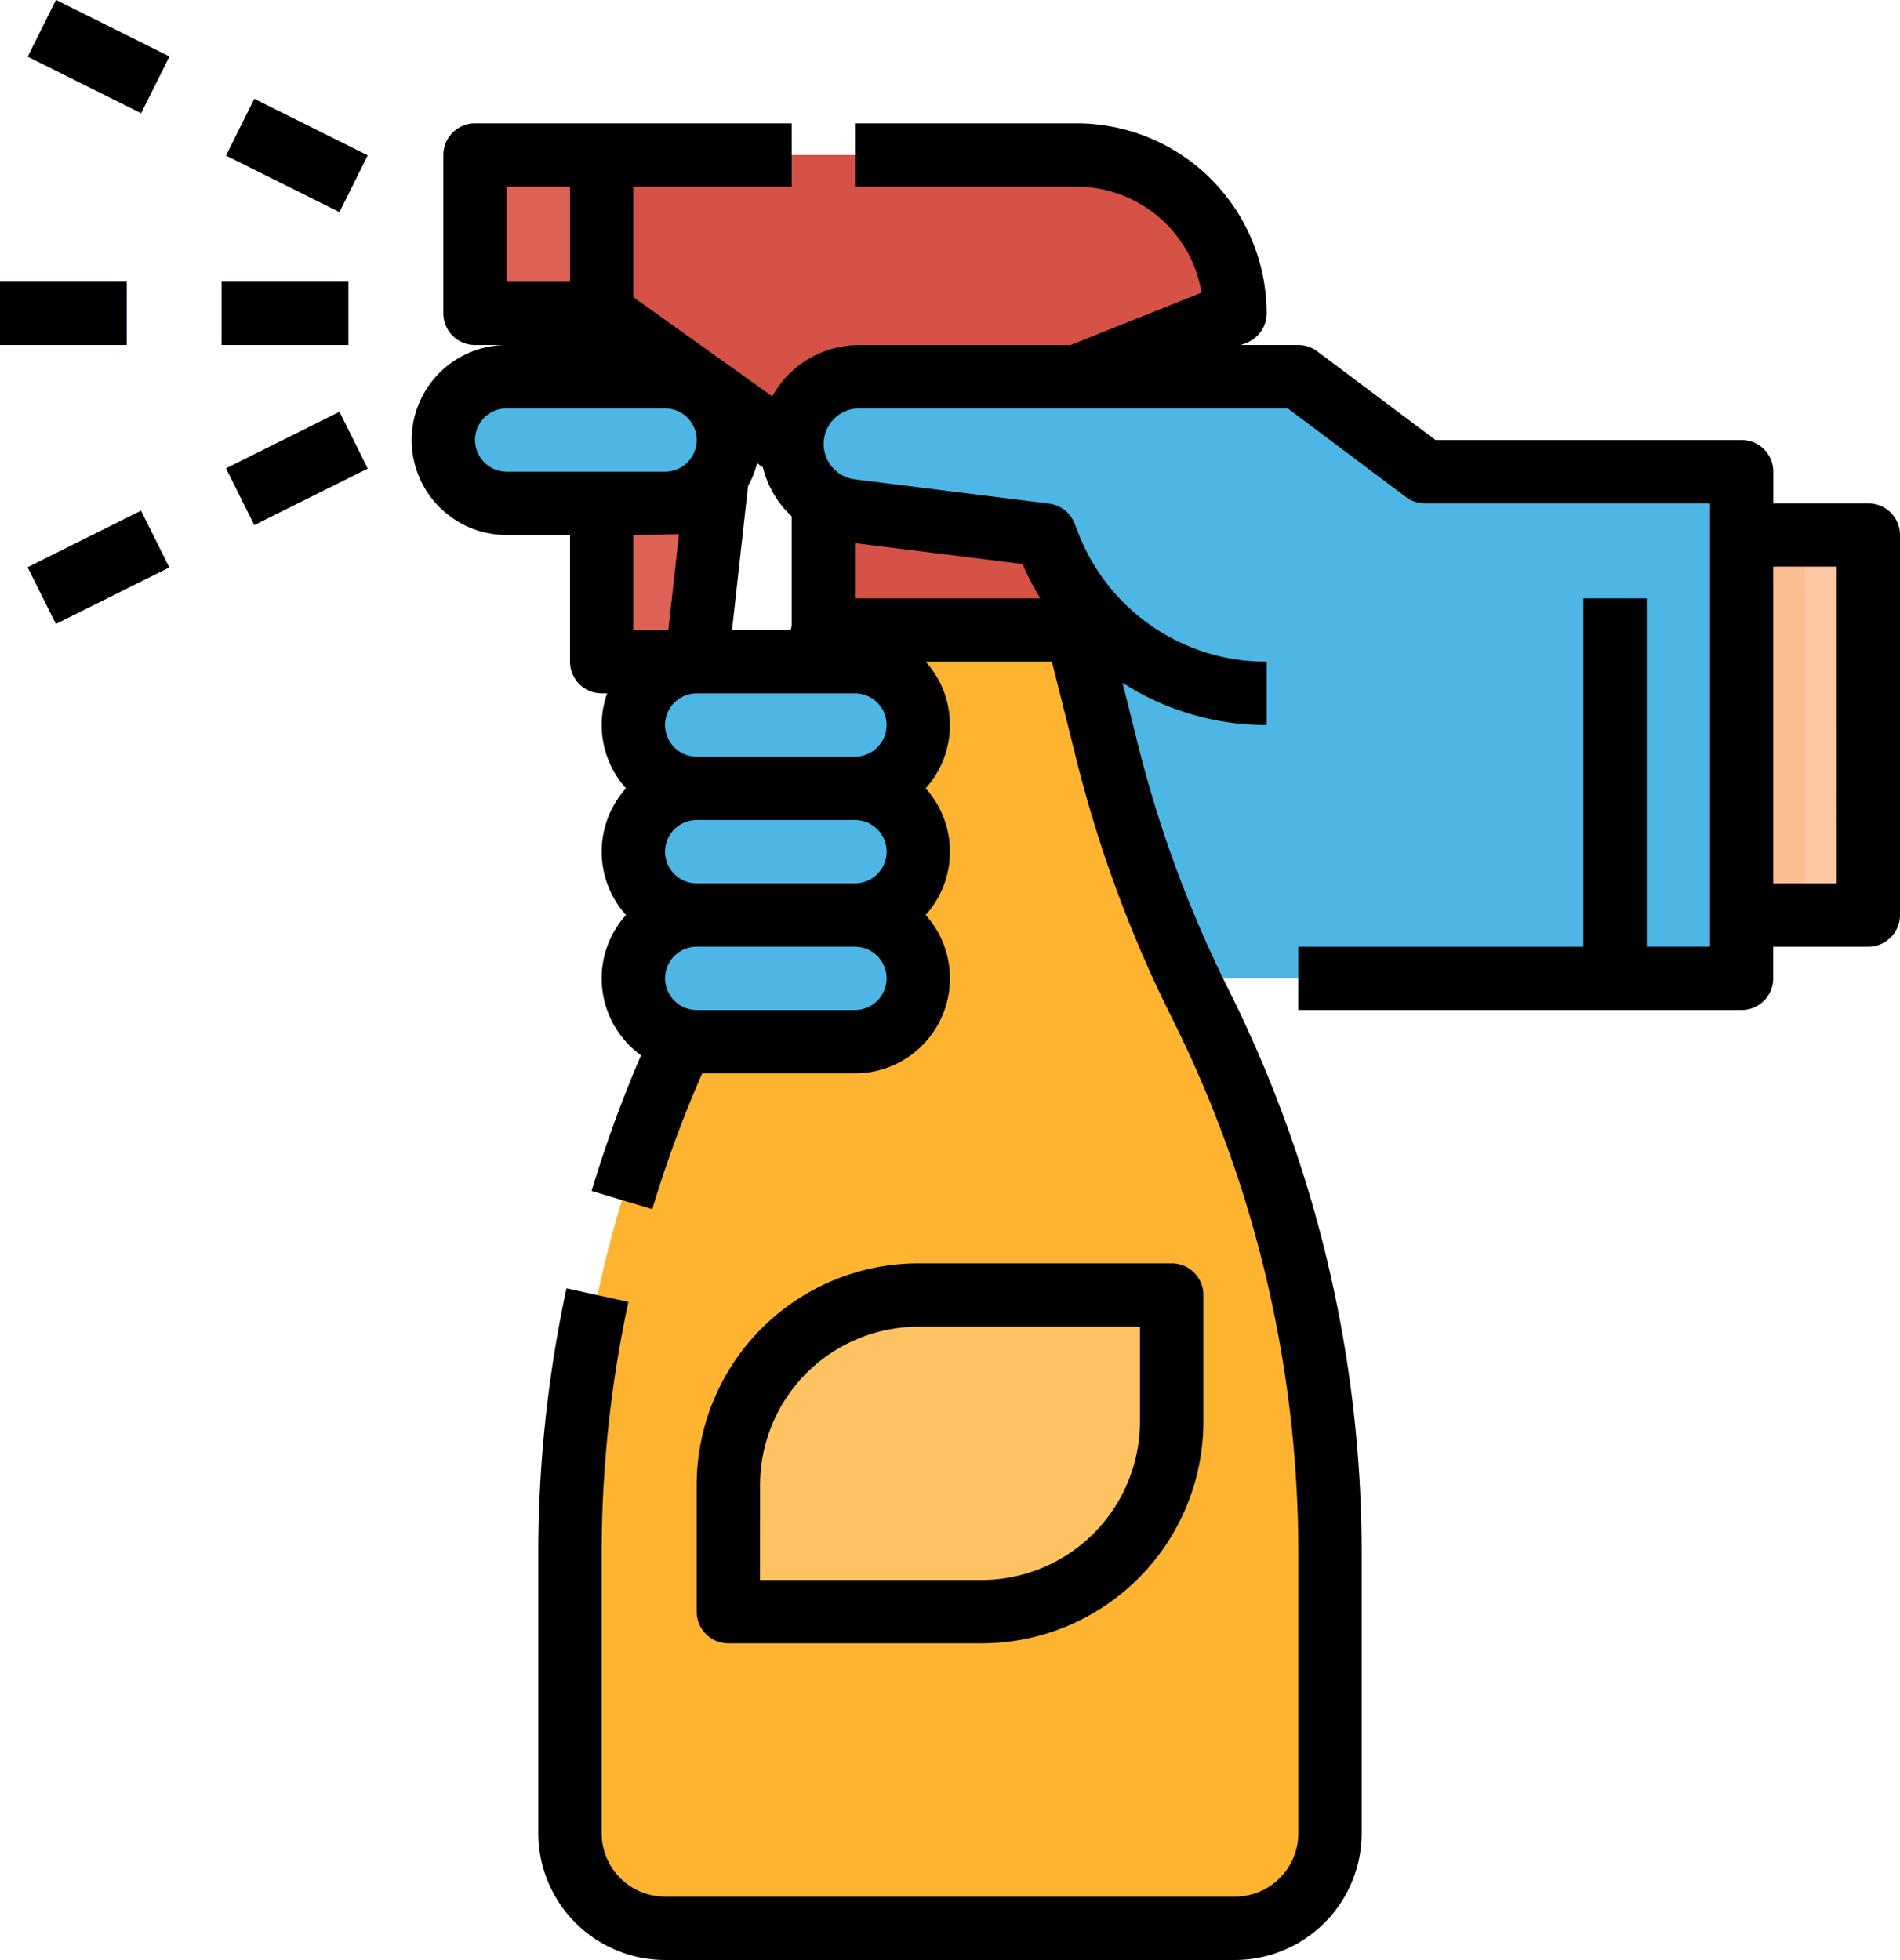 <svg xmlns="http://www.w3.org/2000/svg" width="127.305" height="131.327" viewBox="0 0 127.305 131.327">
  <g id="Filled_outline" data-name="Filled outline" transform="translate(-16 -0.836)">
    <g id="Group_1112472" data-name="Group 1112472" transform="translate(16 0.836)">
      <path id="Path_909445" data-name="Path 909445" d="M72,72h8.487v4.244H72Z" transform="translate(-57.148 -53.126)" fill="#4db6e4"/>
      <path id="Path_909446" data-name="Path 909446" d="M16,72h8.487v4.244H16Z" transform="translate(-16 -53.126)" fill="#4db6e4"/>
      <path id="Path_909447" data-name="Path 909447" d="M0,0H4.244V8.487H0Z" transform="translate(15.147 10.423) rotate(-63.512)" fill="#4db6e4"/>
      <path id="Path_909448" data-name="Path 909448" d="M0,0H4.244V8.487H0Z" transform="translate(1.859 3.798) rotate(-63.512)" fill="#4db6e4"/>
      <path id="Path_909449" data-name="Path 909449" d="M0,0H8.487V4.244H0Z" transform="translate(15.147 31.381) rotate(-26.488)" fill="#4db6e4"/>
      <path id="Path_909450" data-name="Path 909450" d="M0,0H8.487V4.244H0Z" transform="translate(1.852 38.006) rotate(-26.488)" fill="#4db6e4"/>
      <path id="Path_909451" data-name="Path 909451" d="M224,136.313h61.531V102.365H264.313L255.826,96H224Z" transform="translate(-168.834 -70.761)" fill="#4db6e4"/>
    </g>
    <path id="Path_909452" data-name="Path 909452" d="M456,136h8.487v25.461H456Z" transform="translate(-323.303 -99.316)" fill="#fdc8a2"/>
    <path id="Path_909453" data-name="Path 909453" d="M204.557,246.992H166.365A6.365,6.365,0,0,1,160,240.627V221.866a82.313,82.313,0,0,1,8.689-36.81,82.3,82.3,0,0,0,6.233-16.848L176.974,160h16.974L196,168.208a82.3,82.3,0,0,0,6.233,16.847,82.314,82.314,0,0,1,8.689,36.81v18.761A6.365,6.365,0,0,1,204.557,246.992Z" transform="translate(-105.808 -116.95)" fill="#ffb431"/>
    <path id="Path_909454" data-name="Path 909454" d="M174.365,97.461H168V72l8.487,6.365Z" transform="translate(-111.687 -52.29)" fill="#df6257"/>
    <path id="Path_909455" data-name="Path 909455" d="M199.826,40H168V50.609l14.852,10.609V71.826h16.974V54.852l10.609-4.244A10.609,10.609,0,0,0,199.826,40Z" transform="translate(-111.687 -28.777)" fill="#d65246"/>
    <path id="Path_909456" data-name="Path 909456" d="M136,40h8.487V50.609H136Z" transform="translate(-88.174 -28.777)" fill="#df6257"/>
    <rect id="Rectangle_405316" data-name="Rectangle 405316" width="19.096" height="8.487" rx="4.244" transform="translate(45.705 26.076)" fill="#4db6e4"/>
    <rect id="Rectangle_405317" data-name="Rectangle 405317" width="19.096" height="8.487" rx="4.244" transform="translate(58.435 45.171)" fill="#4db6e4"/>
    <rect id="Rectangle_405318" data-name="Rectangle 405318" width="19.096" height="8.487" rx="4.244" transform="translate(58.435 53.658)" fill="#4db6e4"/>
    <rect id="Rectangle_405319" data-name="Rectangle 405319" width="19.096" height="8.487" rx="4.244" transform="translate(58.435 62.145)" fill="#4db6e4"/>
    <path id="Path_909457" data-name="Path 909457" d="M220.553,96a4.509,4.509,0,0,0-.559,8.981l13.024,1.628.3.759a15.67,15.67,0,0,0,14.549,9.85V96Z" transform="translate(-147 -69.924)" fill="#4db6e4"/>
    <path id="Path_909458" data-name="Path 909458" d="M212.731,328H229.7v8.487a12.731,12.731,0,0,1-12.731,12.731H200v-8.487A12.731,12.731,0,0,1,212.731,328Z" transform="translate(-135.2 -240.393)" fill="#ffc261"/>
    <path id="Path_909459" data-name="Path 909459" d="M456,136h4.243v25.461H456Z" transform="translate(-323.303 -99.316)" fill="#fdbf92"/>
    <path id="Path_909460" data-name="Path 909460" d="M217.6,57.461h-6.365V55.339a2.122,2.122,0,0,0-2.122-2.122H188.6l-7.921-5.941a2.122,2.122,0,0,0-1.273-.424h-3.835l.379-.152a2.122,2.122,0,0,0,1.334-1.97A12.734,12.734,0,0,0,164.557,32H149.7v4.244h14.852a8.5,8.5,0,0,1,8.374,7.1l-8.783,3.513H149.97a6.634,6.634,0,0,0-5.808,3.436l-9.309-6.649v-7.4h10.609V32H124.244a2.122,2.122,0,0,0-2.122,2.122V44.731a2.122,2.122,0,0,0,2.122,2.122h2.122a6.365,6.365,0,0,0,0,12.731h4.244V68.07a2.122,2.122,0,0,0,2.122,2.122h.365a6.35,6.35,0,0,0,1.261,6.365,6.35,6.35,0,0,0,0,8.487,6.354,6.354,0,0,0,1.01,9.4,84.725,84.725,0,0,0-3.312,9.089l4.064,1.22a80.448,80.448,0,0,1,3.345-9.1H149.7a6.361,6.361,0,0,0,4.739-10.609,6.35,6.35,0,0,0,0-8.487,6.35,6.35,0,0,0,0-8.487H162.9l1.651,6.6a84.443,84.443,0,0,0,6.393,17.281,80.188,80.188,0,0,1,8.465,35.861v18.762a4.249,4.249,0,0,1-4.244,4.244H136.974a4.249,4.249,0,0,1-4.244-4.244V127.813a80.291,80.291,0,0,1,1.79-16.848l-4.146-.906a84.6,84.6,0,0,0-1.888,17.754v18.762a8.5,8.5,0,0,0,8.487,8.487h38.192a8.5,8.5,0,0,0,8.487-8.487V127.813a84.433,84.433,0,0,0-8.913-37.759,80.19,80.19,0,0,1-6.072-16.412l-1.04-4.161a17.765,17.765,0,0,0,9.66,2.833V68.07a13.483,13.483,0,0,1-12.579-8.516l-.3-.759a2.122,2.122,0,0,0-1.707-1.317l-13.025-1.628a2.387,2.387,0,0,1,.3-4.753H178.7l7.921,5.941a2.122,2.122,0,0,0,1.273.424h19.1v29.7h-4.243V63.826h-4.244V87.166h-19.1v4.244h29.7a2.122,2.122,0,0,0,2.122-2.122V87.166H217.6a2.122,2.122,0,0,0,2.122-2.122V59.583a2.122,2.122,0,0,0-2.122-2.122ZM142.538,56.3a6.315,6.315,0,0,0,.607-1.527l.39.279a6.644,6.644,0,0,0,1.926,3.279v7.352l-.065.261h-3.93ZM126.365,36.244h4.244v6.365h-4.244Zm-2.122,16.974a2.124,2.124,0,0,1,2.122-2.122h10.609a2.122,2.122,0,1,1,0,4.244H126.365A2.124,2.124,0,0,1,124.244,53.218Zm13.668,6.3-.715,6.435h-2.345V59.583S137.606,59.559,137.912,59.513ZM149.7,70.192a2.122,2.122,0,1,1,0,4.244H139.1a2.122,2.122,0,1,1,0-4.244ZM151.826,80.8a2.124,2.124,0,0,1-2.122,2.122H139.1a2.122,2.122,0,1,1,0-4.244H149.7A2.124,2.124,0,0,1,151.826,80.8ZM149.7,91.409H139.1a2.122,2.122,0,1,1,0-4.244H149.7a2.122,2.122,0,1,1,0,4.244Zm12.414-27.583H149.7v-3.7l11.232,1.4a17.988,17.988,0,0,0,1.183,2.293Zm53.36,19.1h-4.244V61.7h4.244Z" transform="translate(-76.417 -22.899)"/>
    <path id="Path_909461" data-name="Path 909461" d="M72,72h8.487v4.244H72Z" transform="translate(-41.148 -52.29)"/>
    <path id="Path_909462" data-name="Path 909462" d="M16,72h8.487v4.244H16Z" transform="translate(0 -52.29)"/>
    <path id="Path_909463" data-name="Path 909463" d="M0,0H4.244V8.487H0Z" transform="translate(31.147 11.259) rotate(-63.512)"/>
    <path id="Path_909464" data-name="Path 909464" d="M0,0H4.244V8.487H0Z" transform="translate(17.859 4.634) rotate(-63.512)"/>
    <path id="Path_909465" data-name="Path 909465" d="M0,0H8.487V4.244H0Z" transform="translate(31.147 32.217) rotate(-26.488)"/>
    <path id="Path_909466" data-name="Path 909466" d="M0,0H8.487V4.244H0Z" transform="translate(17.852 38.842) rotate(-26.488)"/>
    <path id="Path_909467" data-name="Path 909467" d="M211.1,345.461a14.869,14.869,0,0,0,14.852-14.852v-8.487A2.122,2.122,0,0,0,223.826,320H206.852A14.869,14.869,0,0,0,192,334.852v8.487a2.122,2.122,0,0,0,2.122,2.122Zm-14.852-10.609a10.621,10.621,0,0,1,10.609-10.609H221.7v6.365A10.621,10.621,0,0,1,211.1,341.218H196.244Z" transform="translate(-129.321 -234.515)"/>
  </g>
</svg>
